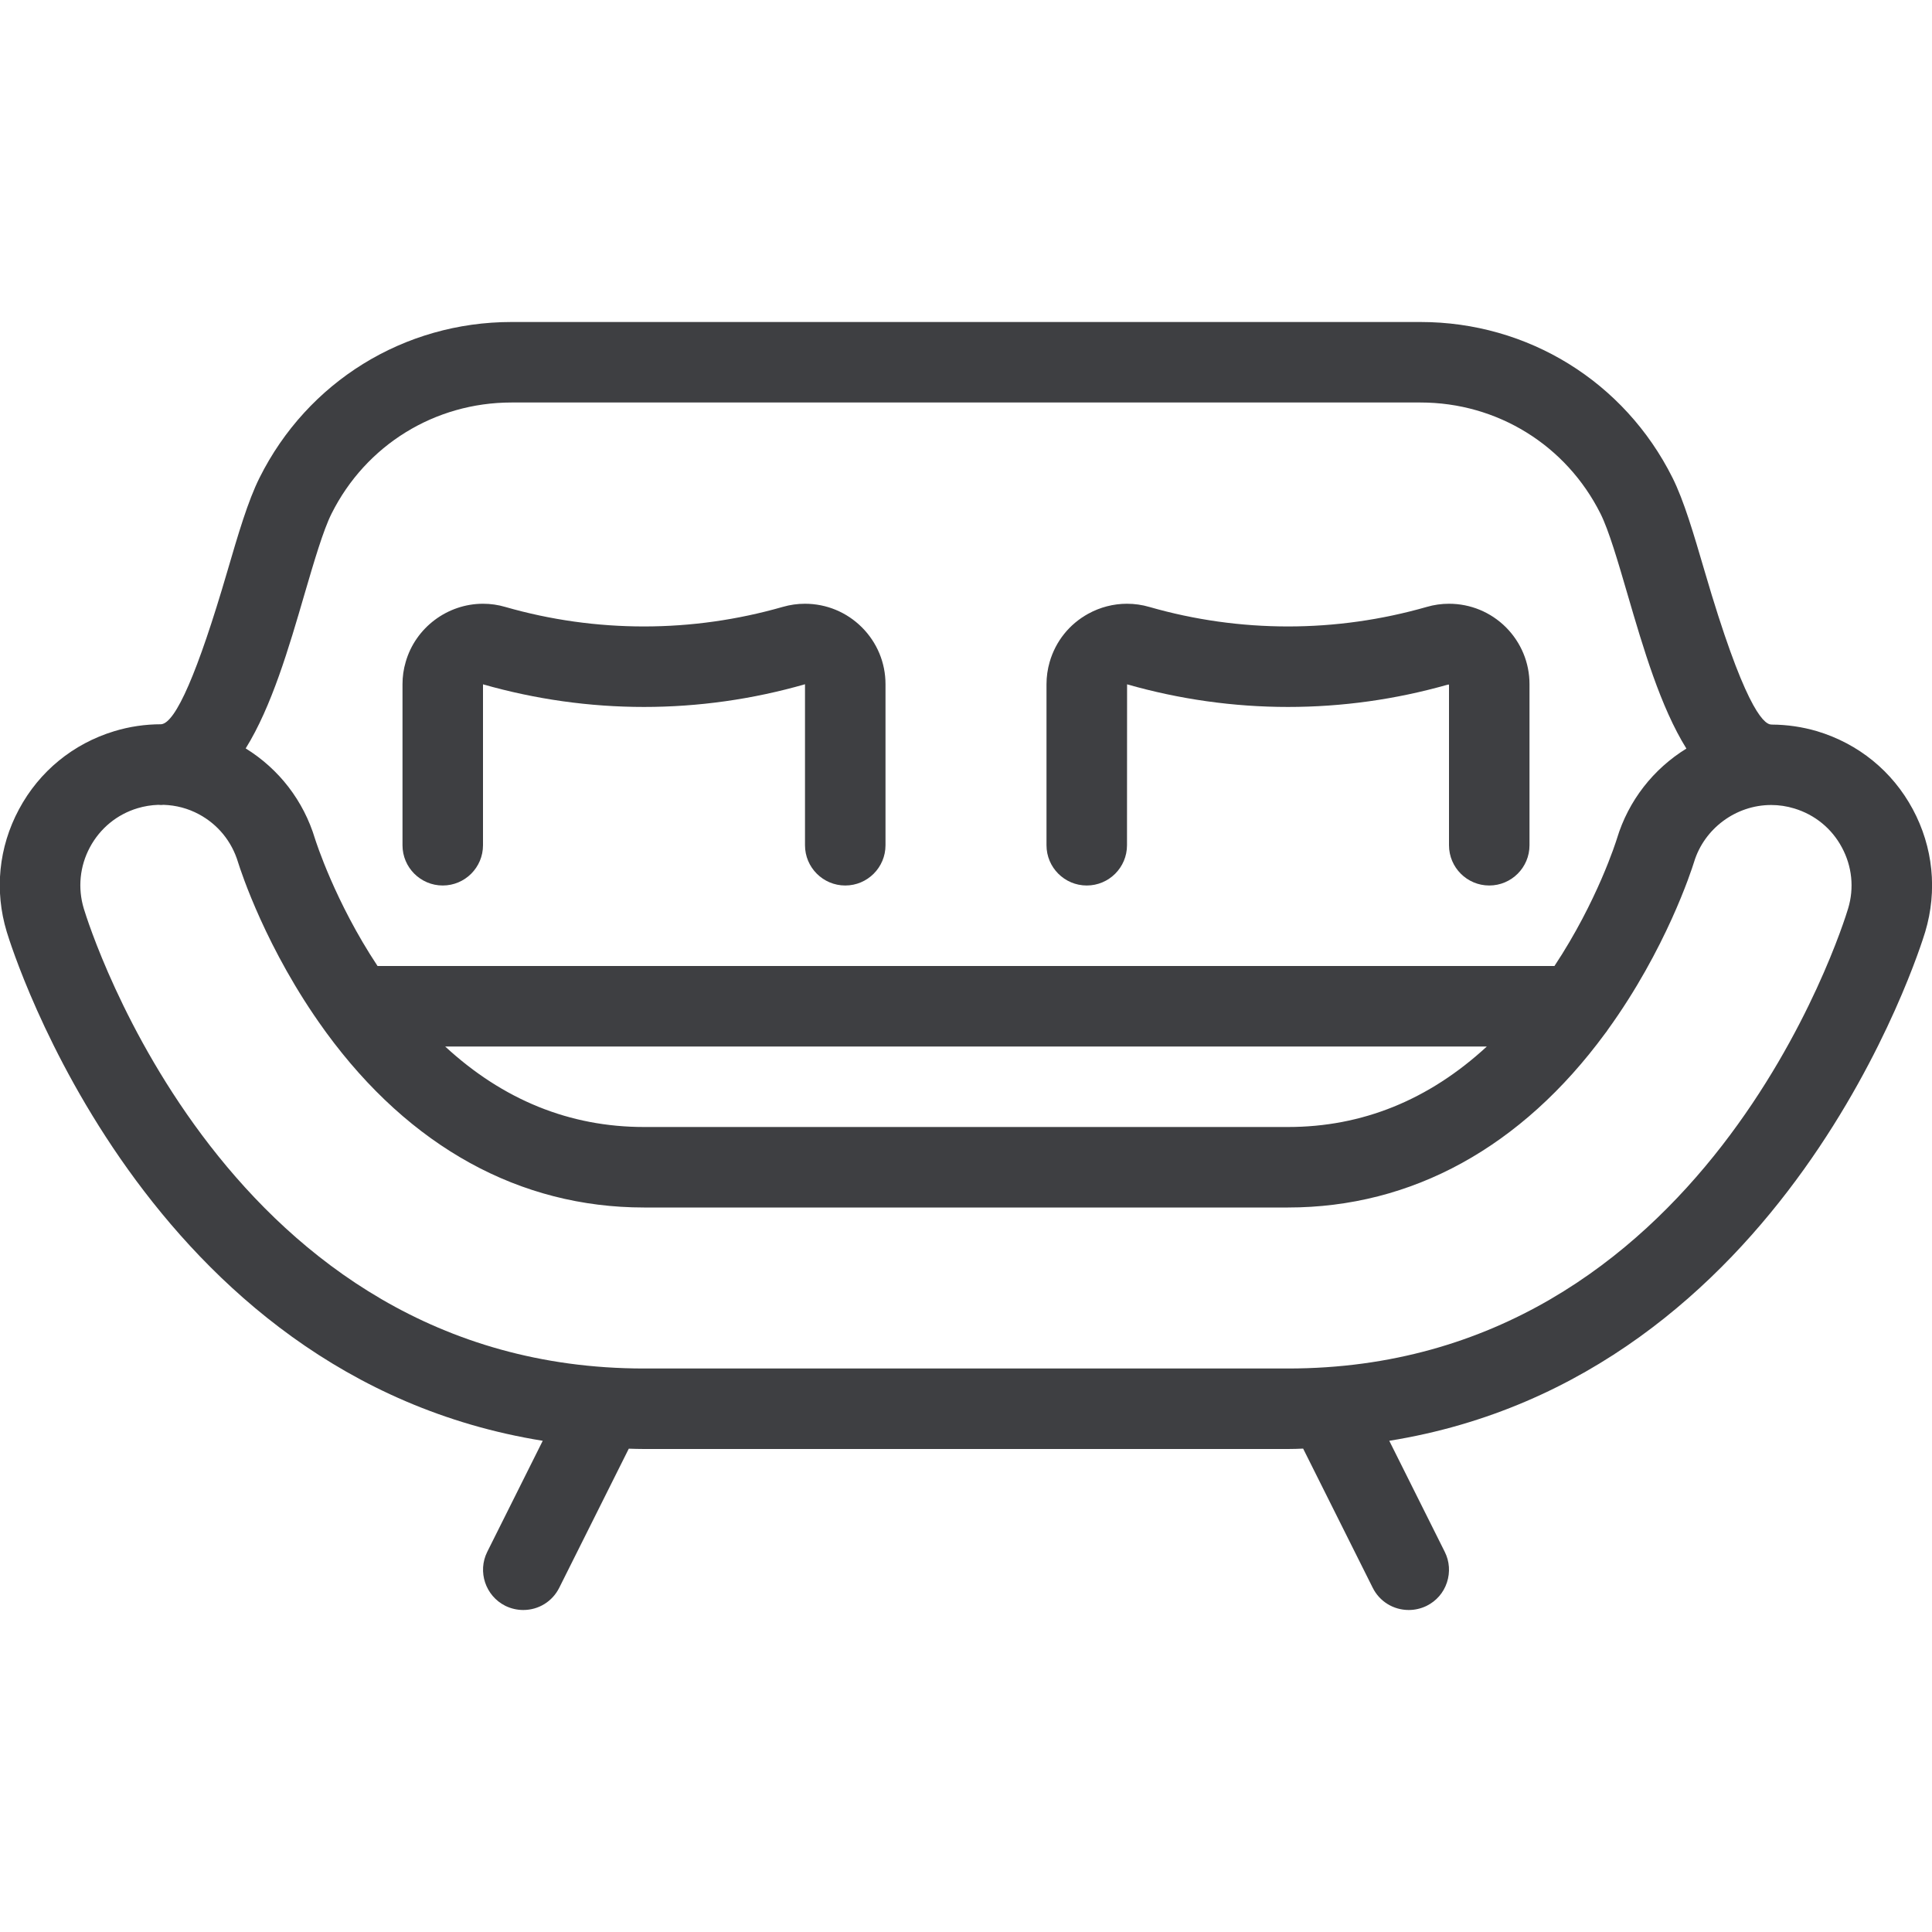 <svg width="24" height="24" viewBox="0 0 24 24" fill="none" xmlns="http://www.w3.org/2000/svg">
<g clip-path="url(#clip0)">
<path d="M10.5 11C10.224 11 10 10.776 10 10.5V8.5C9.349 8.687 8.676 8.782 8 8.782C7.324 8.782 6.651 8.687 6 8.501V10.5C6 10.776 5.776 11 5.5 11C5.224 11 5 10.776 5 10.5V8.5C5 8.406 5.013 8.312 5.04 8.222C5.162 7.797 5.558 7.5 6 7.5C6.094 7.5 6.187 7.513 6.278 7.54C6.838 7.701 7.418 7.782 8 7.782C8.583 7.782 9.162 7.7 9.724 7.539C9.814 7.513 9.906 7.5 9.999 7.5C10.266 7.5 10.517 7.604 10.706 7.792C10.895 7.981 11 8.232 11 8.499V10.5C11 10.776 10.776 11 10.5 11Z" fill="#3E3F42"/>
<path d="M18.5 11C18.224 11 18 10.776 18 10.5V8.504C17.994 8.504 17.989 8.505 17.984 8.505C17.338 8.689 16.671 8.782 16 8.782C15.324 8.782 14.652 8.687 14.001 8.501L14 10.5C14 10.776 13.776 11 13.5 11C13.224 11 13 10.776 13 10.5V8.5C13 8.407 13.013 8.314 13.039 8.224C13.113 7.967 13.283 7.754 13.517 7.625C13.665 7.543 13.832 7.5 13.999 7.5C14.093 7.5 14.187 7.513 14.279 7.54C14.839 7.701 15.419 7.782 16.001 7.782C16.584 7.782 17.163 7.7 17.725 7.539C17.814 7.513 17.907 7.5 18 7.5C18.267 7.5 18.518 7.604 18.707 7.792C18.895 7.981 19 8.232 19 8.499V10.5C19 10.776 18.776 11 18.5 11Z" fill="#3E3F42"/>
<path d="M17.5 20C17.309 20 17.137 19.894 17.052 19.723L16.188 17.995C16.127 17.998 16.064 18 16 18H8C7.936 18 7.873 17.998 7.811 17.996L6.947 19.724C6.862 19.894 6.691 20 6.5 20C6.423 20 6.346 19.982 6.277 19.948C6.03 19.824 5.93 19.523 6.053 19.277L6.742 17.898C1.808 17.104 0.154 11.806 0.084 11.576C-0.071 11.065 -0.017 10.524 0.236 10.053C0.488 9.582 0.909 9.238 1.42 9.083C1.608 9.026 1.803 8.997 2.001 8.997C2.182 8.984 2.458 8.348 2.821 7.107C2.96 6.632 3.08 6.223 3.224 5.935C3.82 4.741 5.02 4 6.354 4H17.646C18.98 4 20.179 4.741 20.776 5.934C20.919 6.22 21.038 6.627 21.176 7.097C21.657 8.744 21.899 8.995 22 9C22.003 9 22.007 9 22.01 9.001C22.202 9.002 22.39 9.03 22.571 9.083C23.087 9.238 23.508 9.581 23.761 10.052C24.014 10.522 24.069 11.063 23.916 11.575C23.846 11.806 22.187 17.105 17.258 17.898L17.947 19.277C18.007 19.396 18.016 19.532 17.974 19.659C17.932 19.786 17.843 19.888 17.723 19.948C17.654 19.982 17.577 20 17.5 20ZM1.966 9.998C1.878 10.001 1.792 10.015 1.709 10.04C1.453 10.117 1.243 10.29 1.117 10.525C0.991 10.76 0.964 11.031 1.041 11.287C1.112 11.52 2.829 17 8 17H16C21.171 17 22.888 11.52 22.958 11.286C23.035 11.031 23.007 10.761 22.88 10.526C22.754 10.291 22.544 10.12 22.289 10.043C22.194 10.014 22.098 10 22.002 10C21.565 10 21.171 10.291 21.044 10.709C21.01 10.818 20.695 11.793 19.971 12.794C19.966 12.803 19.955 12.819 19.94 12.837C18.901 14.252 17.539 15 16 15H8C6.457 15 5.092 14.248 4.052 12.826C4.052 12.826 4.034 12.802 4.029 12.794C3.305 11.793 2.991 10.819 2.957 10.711C2.879 10.452 2.706 10.241 2.471 10.115C2.335 10.042 2.187 10.003 2.032 9.998C2.021 9.999 2.007 10 2 10C1.988 10 1.976 9.999 1.966 9.998ZM5.53 13C6.249 13.664 7.078 14 8 14H16C16.922 14 17.75 13.664 18.47 13H5.53ZM19.31 12C19.843 11.195 20.077 10.448 20.087 10.415C20.229 9.947 20.537 9.553 20.949 9.299C20.627 8.782 20.412 8.047 20.219 7.387C20.099 6.976 19.986 6.589 19.882 6.381C19.455 5.529 18.599 5 17.646 5H6.354C5.401 5 4.544 5.529 4.118 6.382C4.015 6.588 3.902 6.974 3.782 7.383C3.589 8.046 3.374 8.78 3.052 9.297C3.467 9.554 3.771 9.948 3.913 10.419C3.923 10.449 4.16 11.2 4.69 12H19.31Z" fill="#3E3F42"/>
</g>
<defs>
<clipPath id="clip0">
<rect width="24" height="24" fill="white"/>
</clipPath>
</defs>
</svg>
